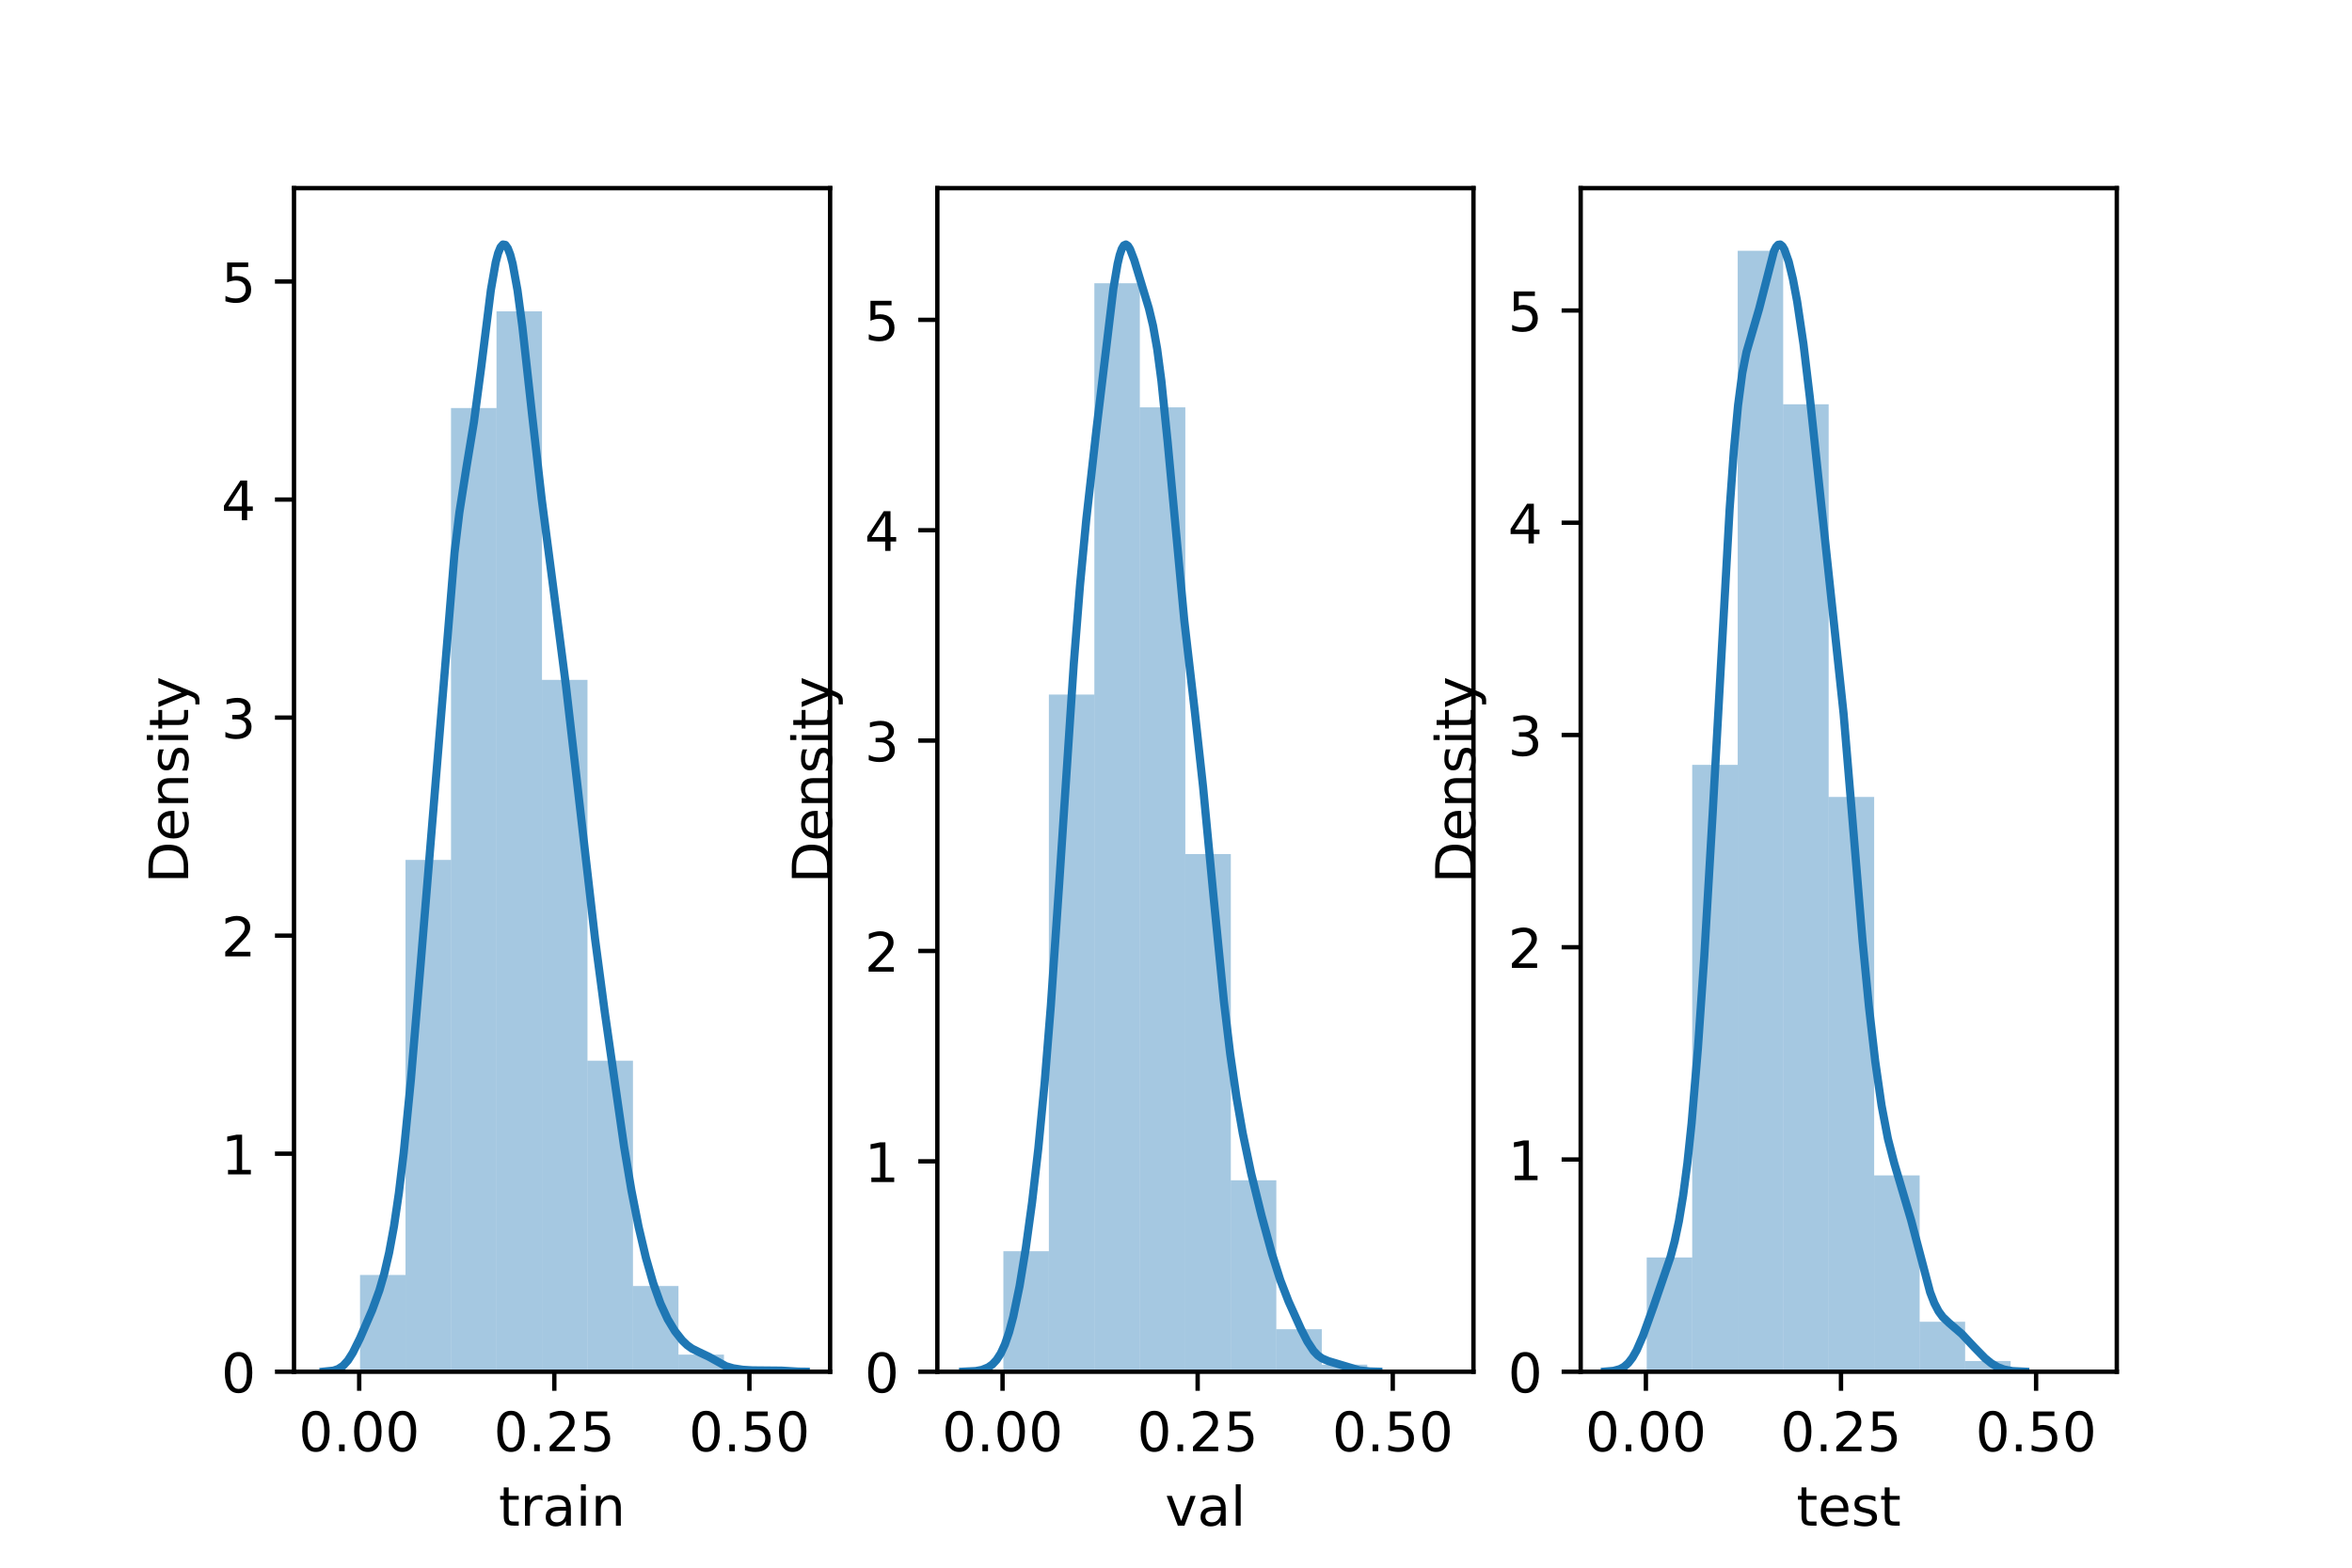 <?xml version="1.0" encoding="utf-8" standalone="no"?>
<!DOCTYPE svg PUBLIC "-//W3C//DTD SVG 1.1//EN"
  "http://www.w3.org/Graphics/SVG/1.1/DTD/svg11.dtd">
<!-- Created with matplotlib (https://matplotlib.org/) -->
<svg height="288pt" version="1.1" viewBox="0 0 432 288" width="432pt" xmlns="http://www.w3.org/2000/svg" xmlns:xlink="http://www.w3.org/1999/xlink">
 <defs>
  <style type="text/css">*{stroke-linecap:butt;stroke-linejoin:round;}</style>
 </defs>
 <g id="figure_1">
  <g id="patch_1">
   <path d="M 0 288 
L 432 288 
L 432 0 
L 0 0 
z
" style="fill:#ffffff;"/>
  </g>
  <g id="axes_1">
   <g id="patch_2">
    <path d="M 54 252 
L 152.471 252 
L 152.471 34.56 
L 54 34.56 
z
" style="fill:#ffffff;"/>
   </g>
   <g id="patch_3">
    <path clip-path="url(#pa05ba220a0)" d="M 66.129 252 
L 74.484 252 
L 74.484 234.229 
L 66.129 234.229 
z
" style="fill:#1f77b4;opacity:0.4;"/>
   </g>
   <g id="patch_4">
    <path clip-path="url(#pa05ba220a0)" d="M 74.484 252 
L 82.839 252 
L 82.839 157.972 
L 74.484 157.972 
z
" style="fill:#1f77b4;opacity:0.4;"/>
   </g>
   <g id="patch_5">
    <path clip-path="url(#pa05ba220a0)" d="M 82.839 252 
L 91.195 252 
L 91.195 74.966 
L 82.839 74.966 
z
" style="fill:#1f77b4;opacity:0.4;"/>
   </g>
   <g id="patch_6">
    <path clip-path="url(#pa05ba220a0)" d="M 91.195 252 
L 99.55 252 
L 99.55 57.195 
L 91.195 57.195 
z
" style="fill:#1f77b4;opacity:0.4;"/>
   </g>
   <g id="patch_7">
    <path clip-path="url(#pa05ba220a0)" d="M 99.55 252 
L 107.905 252 
L 107.905 124.904 
L 99.55 124.904 
z
" style="fill:#1f77b4;opacity:0.4;"/>
   </g>
   <g id="patch_8">
    <path clip-path="url(#pa05ba220a0)" d="M 107.905 252 
L 116.26 252 
L 116.26 194.863 
L 107.905 194.863 
z
" style="fill:#1f77b4;opacity:0.4;"/>
   </g>
   <g id="patch_9">
    <path clip-path="url(#pa05ba220a0)" d="M 116.26 252 
L 124.616 252 
L 124.616 236.254 
L 116.26 236.254 
z
" style="fill:#1f77b4;opacity:0.4;"/>
   </g>
   <g id="patch_10">
    <path clip-path="url(#pa05ba220a0)" d="M 124.616 252 
L 132.971 252 
L 132.971 248.851 
L 124.616 248.851 
z
" style="fill:#1f77b4;opacity:0.4;"/>
   </g>
   <g id="patch_11">
    <path clip-path="url(#pa05ba220a0)" d="M 132.971 252 
L 141.326 252 
L 141.326 251.55 
L 132.971 251.55 
z
" style="fill:#1f77b4;opacity:0.4;"/>
   </g>
   <g id="matplotlib.axis_1">
    <g id="xtick_1">
     <g id="line2d_1">
      <defs>
       <path d="M 0 0 
L 0 3.5 
" id="m9b79739a34" style="stroke:#000000;stroke-width:0.8;"/>
      </defs>
      <g>
       <use style="stroke:#000000;stroke-width:0.8;" x="65.976" xlink:href="#m9b79739a34" y="252"/>
      </g>
     </g>
     <g id="text_1">
      <!-- 0.00 -->
      <g transform="translate(54.843 266.598)scale(0.1 -0.1)">
       <defs>
        <path d="M 31.781 66.406 
Q 24.172 66.406 20.328 58.906 
Q 16.5 51.422 16.5 36.375 
Q 16.5 21.391 20.328 13.891 
Q 24.172 6.391 31.781 6.391 
Q 39.453 6.391 43.281 13.891 
Q 47.125 21.391 47.125 36.375 
Q 47.125 51.422 43.281 58.906 
Q 39.453 66.406 31.781 66.406 
z
M 31.781 74.219 
Q 44.047 74.219 50.516 64.516 
Q 56.984 54.828 56.984 36.375 
Q 56.984 17.969 50.516 8.266 
Q 44.047 -1.422 31.781 -1.422 
Q 19.531 -1.422 13.062 8.266 
Q 6.594 17.969 6.594 36.375 
Q 6.594 54.828 13.062 64.516 
Q 19.531 74.219 31.781 74.219 
z
" id="DejaVuSans-48"/>
        <path d="M 10.688 12.406 
L 21 12.406 
L 21 0 
L 10.688 0 
z
" id="DejaVuSans-46"/>
       </defs>
       <use xlink:href="#DejaVuSans-48"/>
       <use x="63.623" xlink:href="#DejaVuSans-46"/>
       <use x="95.41" xlink:href="#DejaVuSans-48"/>
       <use x="159.033" xlink:href="#DejaVuSans-48"/>
      </g>
     </g>
    </g>
    <g id="xtick_2">
     <g id="line2d_2">
      <g>
       <use style="stroke:#000000;stroke-width:0.8;" x="101.812" xlink:href="#m9b79739a34" y="252"/>
      </g>
     </g>
     <g id="text_2">
      <!-- 0.25 -->
      <g transform="translate(90.679 266.598)scale(0.1 -0.1)">
       <defs>
        <path d="M 19.188 8.297 
L 53.609 8.297 
L 53.609 0 
L 7.328 0 
L 7.328 8.297 
Q 12.938 14.109 22.625 23.891 
Q 32.328 33.688 34.812 36.531 
Q 39.547 41.844 41.422 45.531 
Q 43.312 49.219 43.312 52.781 
Q 43.312 58.594 39.234 62.25 
Q 35.156 65.922 28.609 65.922 
Q 23.969 65.922 18.812 64.312 
Q 13.672 62.703 7.812 59.422 
L 7.812 69.391 
Q 13.766 71.781 18.938 73 
Q 24.125 74.219 28.422 74.219 
Q 39.75 74.219 46.484 68.547 
Q 53.219 62.891 53.219 53.422 
Q 53.219 48.922 51.531 44.891 
Q 49.859 40.875 45.406 35.406 
Q 44.188 33.984 37.641 27.219 
Q 31.109 20.453 19.188 8.297 
z
" id="DejaVuSans-50"/>
        <path d="M 10.797 72.906 
L 49.516 72.906 
L 49.516 64.594 
L 19.828 64.594 
L 19.828 46.734 
Q 21.969 47.469 24.109 47.828 
Q 26.266 48.188 28.422 48.188 
Q 40.625 48.188 47.75 41.5 
Q 54.891 34.812 54.891 23.391 
Q 54.891 11.625 47.562 5.094 
Q 40.234 -1.422 26.906 -1.422 
Q 22.312 -1.422 17.547 -0.641 
Q 12.797 0.141 7.719 1.703 
L 7.719 11.625 
Q 12.109 9.234 16.797 8.062 
Q 21.484 6.891 26.703 6.891 
Q 35.156 6.891 40.078 11.328 
Q 45.016 15.766 45.016 23.391 
Q 45.016 31 40.078 35.438 
Q 35.156 39.891 26.703 39.891 
Q 22.75 39.891 18.812 39.016 
Q 14.891 38.141 10.797 36.281 
z
" id="DejaVuSans-53"/>
       </defs>
       <use xlink:href="#DejaVuSans-48"/>
       <use x="63.623" xlink:href="#DejaVuSans-46"/>
       <use x="95.41" xlink:href="#DejaVuSans-50"/>
       <use x="159.033" xlink:href="#DejaVuSans-53"/>
      </g>
     </g>
    </g>
    <g id="xtick_3">
     <g id="line2d_3">
      <g>
       <use style="stroke:#000000;stroke-width:0.8;" x="137.647" xlink:href="#m9b79739a34" y="252"/>
      </g>
     </g>
     <g id="text_3">
      <!-- 0.50 -->
      <g transform="translate(126.515 266.598)scale(0.1 -0.1)">
       <use xlink:href="#DejaVuSans-48"/>
       <use x="63.623" xlink:href="#DejaVuSans-46"/>
       <use x="95.41" xlink:href="#DejaVuSans-53"/>
       <use x="159.033" xlink:href="#DejaVuSans-48"/>
      </g>
     </g>
    </g>
    <g id="text_4">
     <!-- train -->
     <g transform="translate(91.598 280.277)scale(0.1 -0.1)">
      <defs>
       <path d="M 18.312 70.219 
L 18.312 54.688 
L 36.812 54.688 
L 36.812 47.703 
L 18.312 47.703 
L 18.312 18.016 
Q 18.312 11.328 20.141 9.422 
Q 21.969 7.516 27.594 7.516 
L 36.812 7.516 
L 36.812 0 
L 27.594 0 
Q 17.188 0 13.234 3.875 
Q 9.281 7.766 9.281 18.016 
L 9.281 47.703 
L 2.688 47.703 
L 2.688 54.688 
L 9.281 54.688 
L 9.281 70.219 
z
" id="DejaVuSans-116"/>
       <path d="M 41.109 46.297 
Q 39.594 47.172 37.812 47.578 
Q 36.031 48 33.891 48 
Q 26.266 48 22.188 43.047 
Q 18.109 38.094 18.109 28.812 
L 18.109 0 
L 9.078 0 
L 9.078 54.688 
L 18.109 54.688 
L 18.109 46.188 
Q 20.953 51.172 25.484 53.578 
Q 30.031 56 36.531 56 
Q 37.453 56 38.578 55.875 
Q 39.703 55.766 41.062 55.516 
z
" id="DejaVuSans-114"/>
       <path d="M 34.281 27.484 
Q 23.391 27.484 19.188 25 
Q 14.984 22.516 14.984 16.5 
Q 14.984 11.719 18.141 8.906 
Q 21.297 6.109 26.703 6.109 
Q 34.188 6.109 38.703 11.406 
Q 43.219 16.703 43.219 25.484 
L 43.219 27.484 
z
M 52.203 31.203 
L 52.203 0 
L 43.219 0 
L 43.219 8.297 
Q 40.141 3.328 35.547 0.953 
Q 30.953 -1.422 24.312 -1.422 
Q 15.922 -1.422 10.953 3.297 
Q 6 8.016 6 15.922 
Q 6 25.141 12.172 29.828 
Q 18.359 34.516 30.609 34.516 
L 43.219 34.516 
L 43.219 35.406 
Q 43.219 41.609 39.141 45 
Q 35.062 48.391 27.688 48.391 
Q 23 48.391 18.547 47.266 
Q 14.109 46.141 10.016 43.891 
L 10.016 52.203 
Q 14.938 54.109 19.578 55.047 
Q 24.219 56 28.609 56 
Q 40.484 56 46.344 49.844 
Q 52.203 43.703 52.203 31.203 
z
" id="DejaVuSans-97"/>
       <path d="M 9.422 54.688 
L 18.406 54.688 
L 18.406 0 
L 9.422 0 
z
M 9.422 75.984 
L 18.406 75.984 
L 18.406 64.594 
L 9.422 64.594 
z
" id="DejaVuSans-105"/>
       <path d="M 54.891 33.016 
L 54.891 0 
L 45.906 0 
L 45.906 32.719 
Q 45.906 40.484 42.875 44.328 
Q 39.844 48.188 33.797 48.188 
Q 26.516 48.188 22.312 43.547 
Q 18.109 38.922 18.109 30.906 
L 18.109 0 
L 9.078 0 
L 9.078 54.688 
L 18.109 54.688 
L 18.109 46.188 
Q 21.344 51.125 25.703 53.562 
Q 30.078 56 35.797 56 
Q 45.219 56 50.047 50.172 
Q 54.891 44.344 54.891 33.016 
z
" id="DejaVuSans-110"/>
      </defs>
      <use xlink:href="#DejaVuSans-116"/>
      <use x="39.209" xlink:href="#DejaVuSans-114"/>
      <use x="80.322" xlink:href="#DejaVuSans-97"/>
      <use x="141.602" xlink:href="#DejaVuSans-105"/>
      <use x="169.385" xlink:href="#DejaVuSans-110"/>
     </g>
    </g>
   </g>
   <g id="matplotlib.axis_2">
    <g id="ytick_1">
     <g id="line2d_4">
      <defs>
       <path d="M 0 0 
L -3.5 0 
" id="m896106f3ab" style="stroke:#000000;stroke-width:0.8;"/>
      </defs>
      <g>
       <use style="stroke:#000000;stroke-width:0.8;" x="54" xlink:href="#m896106f3ab" y="252"/>
      </g>
     </g>
     <g id="text_5">
      <!-- 0 -->
      <g transform="translate(40.638 255.799)scale(0.1 -0.1)">
       <use xlink:href="#DejaVuSans-48"/>
      </g>
     </g>
    </g>
    <g id="ytick_2">
     <g id="line2d_5">
      <g>
       <use style="stroke:#000000;stroke-width:0.8;" x="54" xlink:href="#m896106f3ab" y="211.943"/>
      </g>
     </g>
     <g id="text_6">
      <!-- 1 -->
      <g transform="translate(40.638 215.742)scale(0.1 -0.1)">
       <defs>
        <path d="M 12.406 8.297 
L 28.516 8.297 
L 28.516 63.922 
L 10.984 60.406 
L 10.984 69.391 
L 28.422 72.906 
L 38.281 72.906 
L 38.281 8.297 
L 54.391 8.297 
L 54.391 0 
L 12.406 0 
z
" id="DejaVuSans-49"/>
       </defs>
       <use xlink:href="#DejaVuSans-49"/>
      </g>
     </g>
    </g>
    <g id="ytick_3">
     <g id="line2d_6">
      <g>
       <use style="stroke:#000000;stroke-width:0.8;" x="54" xlink:href="#m896106f3ab" y="171.886"/>
      </g>
     </g>
     <g id="text_7">
      <!-- 2 -->
      <g transform="translate(40.638 175.686)scale(0.1 -0.1)">
       <use xlink:href="#DejaVuSans-50"/>
      </g>
     </g>
    </g>
    <g id="ytick_4">
     <g id="line2d_7">
      <g>
       <use style="stroke:#000000;stroke-width:0.8;" x="54" xlink:href="#m896106f3ab" y="131.829"/>
      </g>
     </g>
     <g id="text_8">
      <!-- 3 -->
      <g transform="translate(40.638 135.629)scale(0.1 -0.1)">
       <defs>
        <path d="M 40.578 39.312 
Q 47.656 37.797 51.625 33 
Q 55.609 28.219 55.609 21.188 
Q 55.609 10.406 48.188 4.484 
Q 40.766 -1.422 27.094 -1.422 
Q 22.516 -1.422 17.656 -0.516 
Q 12.797 0.391 7.625 2.203 
L 7.625 11.719 
Q 11.719 9.328 16.594 8.109 
Q 21.484 6.891 26.812 6.891 
Q 36.078 6.891 40.938 10.547 
Q 45.797 14.203 45.797 21.188 
Q 45.797 27.641 41.281 31.266 
Q 36.766 34.906 28.719 34.906 
L 20.219 34.906 
L 20.219 43.016 
L 29.109 43.016 
Q 36.375 43.016 40.234 45.922 
Q 44.094 48.828 44.094 54.297 
Q 44.094 59.906 40.109 62.906 
Q 36.141 65.922 28.719 65.922 
Q 24.656 65.922 20.016 65.031 
Q 15.375 64.156 9.812 62.312 
L 9.812 71.094 
Q 15.438 72.656 20.344 73.438 
Q 25.25 74.219 29.594 74.219 
Q 40.828 74.219 47.359 69.109 
Q 53.906 64.016 53.906 55.328 
Q 53.906 49.266 50.438 45.094 
Q 46.969 40.922 40.578 39.312 
z
" id="DejaVuSans-51"/>
       </defs>
       <use xlink:href="#DejaVuSans-51"/>
      </g>
     </g>
    </g>
    <g id="ytick_5">
     <g id="line2d_8">
      <g>
       <use style="stroke:#000000;stroke-width:0.8;" x="54" xlink:href="#m896106f3ab" y="91.773"/>
      </g>
     </g>
     <g id="text_9">
      <!-- 4 -->
      <g transform="translate(40.638 95.572)scale(0.1 -0.1)">
       <defs>
        <path d="M 37.797 64.312 
L 12.891 25.391 
L 37.797 25.391 
z
M 35.203 72.906 
L 47.609 72.906 
L 47.609 25.391 
L 58.016 25.391 
L 58.016 17.188 
L 47.609 17.188 
L 47.609 0 
L 37.797 0 
L 37.797 17.188 
L 4.891 17.188 
L 4.891 26.703 
z
" id="DejaVuSans-52"/>
       </defs>
       <use xlink:href="#DejaVuSans-52"/>
      </g>
     </g>
    </g>
    <g id="ytick_6">
     <g id="line2d_9">
      <g>
       <use style="stroke:#000000;stroke-width:0.8;" x="54" xlink:href="#m896106f3ab" y="51.716"/>
      </g>
     </g>
     <g id="text_10">
      <!-- 5 -->
      <g transform="translate(40.638 55.515)scale(0.1 -0.1)">
       <use xlink:href="#DejaVuSans-53"/>
      </g>
     </g>
    </g>
    <g id="text_11">
     <!-- Density -->
     <g transform="translate(34.558 162.289)rotate(-90)scale(0.1 -0.1)">
      <defs>
       <path d="M 19.672 64.797 
L 19.672 8.109 
L 31.594 8.109 
Q 46.688 8.109 53.688 14.938 
Q 60.688 21.781 60.688 36.531 
Q 60.688 51.172 53.688 57.984 
Q 46.688 64.797 31.594 64.797 
z
M 9.812 72.906 
L 30.078 72.906 
Q 51.266 72.906 61.172 64.094 
Q 71.094 55.281 71.094 36.531 
Q 71.094 17.672 61.125 8.828 
Q 51.172 0 30.078 0 
L 9.812 0 
z
" id="DejaVuSans-68"/>
       <path d="M 56.203 29.594 
L 56.203 25.203 
L 14.891 25.203 
Q 15.484 15.922 20.484 11.062 
Q 25.484 6.203 34.422 6.203 
Q 39.594 6.203 44.453 7.469 
Q 49.312 8.734 54.109 11.281 
L 54.109 2.781 
Q 49.266 0.734 44.188 -0.344 
Q 39.109 -1.422 33.891 -1.422 
Q 20.797 -1.422 13.156 6.188 
Q 5.516 13.812 5.516 26.812 
Q 5.516 40.234 12.766 48.109 
Q 20.016 56 32.328 56 
Q 43.359 56 49.781 48.891 
Q 56.203 41.797 56.203 29.594 
z
M 47.219 32.234 
Q 47.125 39.594 43.094 43.984 
Q 39.062 48.391 32.422 48.391 
Q 24.906 48.391 20.391 44.141 
Q 15.875 39.891 15.188 32.172 
z
" id="DejaVuSans-101"/>
       <path d="M 44.281 53.078 
L 44.281 44.578 
Q 40.484 46.531 36.375 47.5 
Q 32.281 48.484 27.875 48.484 
Q 21.188 48.484 17.844 46.438 
Q 14.5 44.391 14.5 40.281 
Q 14.5 37.156 16.891 35.375 
Q 19.281 33.594 26.516 31.984 
L 29.594 31.297 
Q 39.156 29.25 43.188 25.516 
Q 47.219 21.781 47.219 15.094 
Q 47.219 7.469 41.188 3.016 
Q 35.156 -1.422 24.609 -1.422 
Q 20.219 -1.422 15.453 -0.562 
Q 10.688 0.297 5.422 2 
L 5.422 11.281 
Q 10.406 8.688 15.234 7.391 
Q 20.062 6.109 24.812 6.109 
Q 31.156 6.109 34.562 8.281 
Q 37.984 10.453 37.984 14.406 
Q 37.984 18.062 35.516 20.016 
Q 33.062 21.969 24.703 23.781 
L 21.578 24.516 
Q 13.234 26.266 9.516 29.906 
Q 5.812 33.547 5.812 39.891 
Q 5.812 47.609 11.281 51.797 
Q 16.75 56 26.812 56 
Q 31.781 56 36.172 55.266 
Q 40.578 54.547 44.281 53.078 
z
" id="DejaVuSans-115"/>
       <path d="M 32.172 -5.078 
Q 28.375 -14.844 24.75 -17.812 
Q 21.141 -20.797 15.094 -20.797 
L 7.906 -20.797 
L 7.906 -13.281 
L 13.188 -13.281 
Q 16.891 -13.281 18.938 -11.516 
Q 21 -9.766 23.484 -3.219 
L 25.094 0.875 
L 2.984 54.688 
L 12.5 54.688 
L 29.594 11.922 
L 46.688 54.688 
L 56.203 54.688 
z
" id="DejaVuSans-121"/>
      </defs>
      <use xlink:href="#DejaVuSans-68"/>
      <use x="77.002" xlink:href="#DejaVuSans-101"/>
      <use x="138.525" xlink:href="#DejaVuSans-110"/>
      <use x="201.904" xlink:href="#DejaVuSans-115"/>
      <use x="254.004" xlink:href="#DejaVuSans-105"/>
      <use x="281.787" xlink:href="#DejaVuSans-116"/>
      <use x="320.996" xlink:href="#DejaVuSans-121"/>
     </g>
    </g>
   </g>
   <g id="line2d_10">
    <path clip-path="url(#pa05ba220a0)" d="M 59.46 251.979 
L 61.24 251.797 
L 62.13 251.494 
L 63.02 250.903 
L 63.909 249.921 
L 64.799 248.518 
L 66.134 245.819 
L 68.358 240.688 
L 69.693 237.021 
L 70.583 233.953 
L 71.473 230.122 
L 72.362 225.287 
L 73.252 219.233 
L 74.142 211.828 
L 75.477 198.295 
L 77.256 177.212 
L 83.485 101.531 
L 84.375 94.153 
L 85.709 85.643 
L 87.044 77.56 
L 88.379 67.524 
L 90.158 53.287 
L 91.048 48.194 
L 91.493 46.501 
L 91.938 45.411 
L 92.383 44.914 
L 92.828 44.989 
L 93.272 45.612 
L 93.717 46.769 
L 94.162 48.45 
L 95.052 53.329 
L 95.942 59.987 
L 97.721 76.101 
L 99.501 91.724 
L 101.725 108.758 
L 103.95 125.974 
L 106.174 145.283 
L 109.289 172.426 
L 111.068 185.857 
L 114.627 210.657 
L 115.962 218.629 
L 117.297 225.397 
L 118.632 231.05 
L 119.966 235.705 
L 121.301 239.445 
L 122.636 242.343 
L 123.97 244.552 
L 125.305 246.243 
L 126.195 247.102 
L 127.085 247.743 
L 128.419 248.405 
L 130.199 249.25 
L 133.313 250.973 
L 134.648 251.367 
L 136.427 251.64 
L 138.207 251.746 
L 143.546 251.795 
L 146.66 251.981 
L 147.995 251.996 
L 147.995 251.996 
" style="fill:none;stroke:#1f77b4;stroke-linecap:square;stroke-width:1.5;"/>
   </g>
   <g id="patch_12">
    <path d="M 54 252 
L 54 34.56 
" style="fill:none;stroke:#000000;stroke-linecap:square;stroke-linejoin:miter;stroke-width:0.8;"/>
   </g>
   <g id="patch_13">
    <path d="M 152.471 252 
L 152.471 34.56 
" style="fill:none;stroke:#000000;stroke-linecap:square;stroke-linejoin:miter;stroke-width:0.8;"/>
   </g>
   <g id="patch_14">
    <path d="M 54 252 
L 152.471 252 
" style="fill:none;stroke:#000000;stroke-linecap:square;stroke-linejoin:miter;stroke-width:0.8;"/>
   </g>
   <g id="patch_15">
    <path d="M 54 34.56 
L 152.471 34.56 
" style="fill:none;stroke:#000000;stroke-linecap:square;stroke-linejoin:miter;stroke-width:0.8;"/>
   </g>
  </g>
  <g id="axes_2">
   <g id="patch_16">
    <path d="M 172.165 252 
L 270.635 252 
L 270.635 34.56 
L 172.165 34.56 
z
" style="fill:#ffffff;"/>
   </g>
   <g id="patch_17">
    <path clip-path="url(#pb0f76e6f9f)" d="M 184.294 252 
L 192.649 252 
L 192.649 229.855 
L 184.294 229.855 
z
" style="fill:#1f77b4;opacity:0.4;"/>
   </g>
   <g id="patch_18">
    <path clip-path="url(#pb0f76e6f9f)" d="M 192.649 252 
L 201.004 252 
L 201.004 127.595 
L 192.649 127.595 
z
" style="fill:#1f77b4;opacity:0.4;"/>
   </g>
   <g id="patch_19">
    <path clip-path="url(#pb0f76e6f9f)" d="M 201.004 252 
L 209.359 252 
L 209.359 52.041 
L 201.004 52.041 
z
" style="fill:#1f77b4;opacity:0.4;"/>
   </g>
   <g id="patch_20">
    <path clip-path="url(#pb0f76e6f9f)" d="M 209.359 252 
L 217.715 252 
L 217.715 74.837 
L 209.359 74.837 
z
" style="fill:#1f77b4;opacity:0.4;"/>
   </g>
   <g id="patch_21">
    <path clip-path="url(#pb0f76e6f9f)" d="M 217.715 252 
L 226.07 252 
L 226.07 156.905 
L 217.715 156.905 
z
" style="fill:#1f77b4;opacity:0.4;"/>
   </g>
   <g id="patch_22">
    <path clip-path="url(#pb0f76e6f9f)" d="M 226.07 252 
L 234.425 252 
L 234.425 216.828 
L 226.07 216.828 
z
" style="fill:#1f77b4;opacity:0.4;"/>
   </g>
   <g id="patch_23">
    <path clip-path="url(#pb0f76e6f9f)" d="M 234.425 252 
L 242.78 252 
L 242.78 244.184 
L 234.425 244.184 
z
" style="fill:#1f77b4;opacity:0.4;"/>
   </g>
   <g id="patch_24">
    <path clip-path="url(#pb0f76e6f9f)" d="M 242.78 252 
L 251.136 252 
L 251.136 250.697 
L 242.78 250.697 
z
" style="fill:#1f77b4;opacity:0.4;"/>
   </g>
   <g id="patch_25">
    <path clip-path="url(#pb0f76e6f9f)" d="M 251.136 252 
L 259.491 252 
L 259.491 252 
L 251.136 252 
z
" style="fill:#1f77b4;opacity:0.4;"/>
   </g>
   <g id="matplotlib.axis_3">
    <g id="xtick_4">
     <g id="line2d_11">
      <g>
       <use style="stroke:#000000;stroke-width:0.8;" x="184.14" xlink:href="#m9b79739a34" y="252"/>
      </g>
     </g>
     <g id="text_12">
      <!-- 0.00 -->
      <g transform="translate(173.008 266.598)scale(0.1 -0.1)">
       <use xlink:href="#DejaVuSans-48"/>
       <use x="63.623" xlink:href="#DejaVuSans-46"/>
       <use x="95.41" xlink:href="#DejaVuSans-48"/>
       <use x="159.033" xlink:href="#DejaVuSans-48"/>
      </g>
     </g>
    </g>
    <g id="xtick_5">
     <g id="line2d_12">
      <g>
       <use style="stroke:#000000;stroke-width:0.8;" x="219.976" xlink:href="#m9b79739a34" y="252"/>
      </g>
     </g>
     <g id="text_13">
      <!-- 0.25 -->
      <g transform="translate(208.844 266.598)scale(0.1 -0.1)">
       <use xlink:href="#DejaVuSans-48"/>
       <use x="63.623" xlink:href="#DejaVuSans-46"/>
       <use x="95.41" xlink:href="#DejaVuSans-50"/>
       <use x="159.033" xlink:href="#DejaVuSans-53"/>
      </g>
     </g>
    </g>
    <g id="xtick_6">
     <g id="line2d_13">
      <g>
       <use style="stroke:#000000;stroke-width:0.8;" x="255.812" xlink:href="#m9b79739a34" y="252"/>
      </g>
     </g>
     <g id="text_14">
      <!-- 0.50 -->
      <g transform="translate(244.679 266.598)scale(0.1 -0.1)">
       <use xlink:href="#DejaVuSans-48"/>
       <use x="63.623" xlink:href="#DejaVuSans-46"/>
       <use x="95.41" xlink:href="#DejaVuSans-53"/>
       <use x="159.033" xlink:href="#DejaVuSans-48"/>
      </g>
     </g>
    </g>
    <g id="text_15">
     <!-- val -->
     <g transform="translate(213.988 280.277)scale(0.1 -0.1)">
      <defs>
       <path d="M 2.984 54.688 
L 12.5 54.688 
L 29.594 8.797 
L 46.688 54.688 
L 56.203 54.688 
L 35.688 0 
L 23.484 0 
z
" id="DejaVuSans-118"/>
       <path d="M 9.422 75.984 
L 18.406 75.984 
L 18.406 0 
L 9.422 0 
z
" id="DejaVuSans-108"/>
      </defs>
      <use xlink:href="#DejaVuSans-118"/>
      <use x="59.18" xlink:href="#DejaVuSans-97"/>
      <use x="120.459" xlink:href="#DejaVuSans-108"/>
     </g>
    </g>
   </g>
   <g id="matplotlib.axis_4">
    <g id="ytick_7">
     <g id="line2d_14">
      <g>
       <use style="stroke:#000000;stroke-width:0.8;" x="172.165" xlink:href="#m896106f3ab" y="252"/>
      </g>
     </g>
     <g id="text_16">
      <!-- 0 -->
      <g transform="translate(158.802 255.799)scale(0.1 -0.1)">
       <use xlink:href="#DejaVuSans-48"/>
      </g>
     </g>
    </g>
    <g id="ytick_8">
     <g id="line2d_15">
      <g>
       <use style="stroke:#000000;stroke-width:0.8;" x="172.165" xlink:href="#m896106f3ab" y="213.351"/>
      </g>
     </g>
     <g id="text_17">
      <!-- 1 -->
      <g transform="translate(158.802 217.151)scale(0.1 -0.1)">
       <use xlink:href="#DejaVuSans-49"/>
      </g>
     </g>
    </g>
    <g id="ytick_9">
     <g id="line2d_16">
      <g>
       <use style="stroke:#000000;stroke-width:0.8;" x="172.165" xlink:href="#m896106f3ab" y="174.703"/>
      </g>
     </g>
     <g id="text_18">
      <!-- 2 -->
      <g transform="translate(158.802 178.502)scale(0.1 -0.1)">
       <use xlink:href="#DejaVuSans-50"/>
      </g>
     </g>
    </g>
    <g id="ytick_10">
     <g id="line2d_17">
      <g>
       <use style="stroke:#000000;stroke-width:0.8;" x="172.165" xlink:href="#m896106f3ab" y="136.054"/>
      </g>
     </g>
     <g id="text_19">
      <!-- 3 -->
      <g transform="translate(158.802 139.853)scale(0.1 -0.1)">
       <use xlink:href="#DejaVuSans-51"/>
      </g>
     </g>
    </g>
    <g id="ytick_11">
     <g id="line2d_18">
      <g>
       <use style="stroke:#000000;stroke-width:0.8;" x="172.165" xlink:href="#m896106f3ab" y="97.406"/>
      </g>
     </g>
     <g id="text_20">
      <!-- 4 -->
      <g transform="translate(158.802 101.205)scale(0.1 -0.1)">
       <use xlink:href="#DejaVuSans-52"/>
      </g>
     </g>
    </g>
    <g id="ytick_12">
     <g id="line2d_19">
      <g>
       <use style="stroke:#000000;stroke-width:0.8;" x="172.165" xlink:href="#m896106f3ab" y="58.757"/>
      </g>
     </g>
     <g id="text_21">
      <!-- 5 -->
      <g transform="translate(158.802 62.556)scale(0.1 -0.1)">
       <use xlink:href="#DejaVuSans-53"/>
      </g>
     </g>
    </g>
    <g id="text_22">
     <!-- Density -->
     <g transform="translate(152.723 162.289)rotate(-90)scale(0.1 -0.1)">
      <use xlink:href="#DejaVuSans-68"/>
      <use x="77.002" xlink:href="#DejaVuSans-101"/>
      <use x="138.525" xlink:href="#DejaVuSans-110"/>
      <use x="201.904" xlink:href="#DejaVuSans-115"/>
      <use x="254.004" xlink:href="#DejaVuSans-105"/>
      <use x="281.787" xlink:href="#DejaVuSans-116"/>
      <use x="320.996" xlink:href="#DejaVuSans-121"/>
     </g>
    </g>
   </g>
   <g id="line2d_20">
    <path clip-path="url(#pb0f76e6f9f)" d="M 176.919 251.989 
L 179.218 251.874 
L 180.367 251.658 
L 181.517 251.19 
L 182.283 250.644 
L 183.049 249.822 
L 183.815 248.63 
L 184.581 246.964 
L 185.348 244.727 
L 186.114 241.85 
L 187.263 236.287 
L 188.413 229.291 
L 189.562 220.917 
L 190.711 210.976 
L 191.861 199.041 
L 193.01 184.761 
L 194.542 162.438 
L 197.224 121.939 
L 198.374 107.481 
L 199.523 95.413 
L 201.438 78.46 
L 204.503 53.009 
L 205.27 48.483 
L 205.653 46.865 
L 206.036 45.729 
L 206.419 45.085 
L 206.802 44.914 
L 207.185 45.171 
L 207.568 45.79 
L 208.335 47.788 
L 211.016 56.637 
L 211.783 59.835 
L 212.549 64.154 
L 213.315 69.935 
L 214.464 81.179 
L 217.529 114.056 
L 219.445 130.632 
L 220.977 144.607 
L 222.893 164.723 
L 224.808 184.049 
L 225.958 193.64 
L 227.107 201.584 
L 228.257 208.184 
L 229.789 215.508 
L 231.705 223.294 
L 233.62 230.312 
L 235.153 235.153 
L 236.685 239.112 
L 238.984 244.209 
L 240.133 246.45 
L 241.282 248.192 
L 242.049 248.998 
L 242.815 249.544 
L 243.964 250.036 
L 249.711 251.753 
L 251.627 251.949 
L 253.159 251.99 
L 253.159 251.99 
" style="fill:none;stroke:#1f77b4;stroke-linecap:square;stroke-width:1.5;"/>
   </g>
   <g id="patch_26">
    <path d="M 172.165 252 
L 172.165 34.56 
" style="fill:none;stroke:#000000;stroke-linecap:square;stroke-linejoin:miter;stroke-width:0.8;"/>
   </g>
   <g id="patch_27">
    <path d="M 270.635 252 
L 270.635 34.56 
" style="fill:none;stroke:#000000;stroke-linecap:square;stroke-linejoin:miter;stroke-width:0.8;"/>
   </g>
   <g id="patch_28">
    <path d="M 172.165 252 
L 270.635 252 
" style="fill:none;stroke:#000000;stroke-linecap:square;stroke-linejoin:miter;stroke-width:0.8;"/>
   </g>
   <g id="patch_29">
    <path d="M 172.165 34.56 
L 270.635 34.56 
" style="fill:none;stroke:#000000;stroke-linecap:square;stroke-linejoin:miter;stroke-width:0.8;"/>
   </g>
  </g>
  <g id="axes_3">
   <g id="patch_30">
    <path d="M 290.329 252 
L 388.8 252 
L 388.8 34.56 
L 290.329 34.56 
z
" style="fill:#ffffff;"/>
   </g>
   <g id="patch_31">
    <path clip-path="url(#pe788e9a06b)" d="M 302.458 252 
L 310.814 252 
L 310.814 231.013 
L 302.458 231.013 
z
" style="fill:#1f77b4;opacity:0.4;"/>
   </g>
   <g id="patch_32">
    <path clip-path="url(#pe788e9a06b)" d="M 310.814 252 
L 319.169 252 
L 319.169 140.508 
L 310.814 140.508 
z
" style="fill:#1f77b4;opacity:0.4;"/>
   </g>
   <g id="patch_33">
    <path clip-path="url(#pe788e9a06b)" d="M 319.169 252 
L 327.524 252 
L 327.524 46.068 
L 319.169 46.068 
z
" style="fill:#1f77b4;opacity:0.4;"/>
   </g>
   <g id="patch_34">
    <path clip-path="url(#pe788e9a06b)" d="M 327.524 252 
L 335.879 252 
L 335.879 74.269 
L 327.524 74.269 
z
" style="fill:#1f77b4;opacity:0.4;"/>
   </g>
   <g id="patch_35">
    <path clip-path="url(#pe788e9a06b)" d="M 335.879 252 
L 344.235 252 
L 344.235 146.411 
L 335.879 146.411 
z
" style="fill:#1f77b4;opacity:0.4;"/>
   </g>
   <g id="patch_36">
    <path clip-path="url(#pe788e9a06b)" d="M 344.235 252 
L 352.59 252 
L 352.59 215.929 
L 344.235 215.929 
z
" style="fill:#1f77b4;opacity:0.4;"/>
   </g>
   <g id="patch_37">
    <path clip-path="url(#pe788e9a06b)" d="M 352.59 252 
L 360.945 252 
L 360.945 242.818 
L 352.59 242.818 
z
" style="fill:#1f77b4;opacity:0.4;"/>
   </g>
   <g id="patch_38">
    <path clip-path="url(#pe788e9a06b)" d="M 360.945 252 
L 369.3 252 
L 369.3 250.032 
L 360.945 250.032 
z
" style="fill:#1f77b4;opacity:0.4;"/>
   </g>
   <g id="patch_39">
    <path clip-path="url(#pe788e9a06b)" d="M 369.3 252 
L 377.656 252 
L 377.656 252 
L 369.3 252 
z
" style="fill:#1f77b4;opacity:0.4;"/>
   </g>
   <g id="matplotlib.axis_5">
    <g id="xtick_7">
     <g id="line2d_21">
      <g>
       <use style="stroke:#000000;stroke-width:0.8;" x="302.305" xlink:href="#m9b79739a34" y="252"/>
      </g>
     </g>
     <g id="text_23">
      <!-- 0.00 -->
      <g transform="translate(291.172 266.598)scale(0.1 -0.1)">
       <use xlink:href="#DejaVuSans-48"/>
       <use x="63.623" xlink:href="#DejaVuSans-46"/>
       <use x="95.41" xlink:href="#DejaVuSans-48"/>
       <use x="159.033" xlink:href="#DejaVuSans-48"/>
      </g>
     </g>
    </g>
    <g id="xtick_8">
     <g id="line2d_22">
      <g>
       <use style="stroke:#000000;stroke-width:0.8;" x="338.141" xlink:href="#m9b79739a34" y="252"/>
      </g>
     </g>
     <g id="text_24">
      <!-- 0.25 -->
      <g transform="translate(327.008 266.598)scale(0.1 -0.1)">
       <use xlink:href="#DejaVuSans-48"/>
       <use x="63.623" xlink:href="#DejaVuSans-46"/>
       <use x="95.41" xlink:href="#DejaVuSans-50"/>
       <use x="159.033" xlink:href="#DejaVuSans-53"/>
      </g>
     </g>
    </g>
    <g id="xtick_9">
     <g id="line2d_23">
      <g>
       <use style="stroke:#000000;stroke-width:0.8;" x="373.977" xlink:href="#m9b79739a34" y="252"/>
      </g>
     </g>
     <g id="text_25">
      <!-- 0.50 -->
      <g transform="translate(362.844 266.598)scale(0.1 -0.1)">
       <use xlink:href="#DejaVuSans-48"/>
       <use x="63.623" xlink:href="#DejaVuSans-46"/>
       <use x="95.41" xlink:href="#DejaVuSans-53"/>
       <use x="159.033" xlink:href="#DejaVuSans-48"/>
      </g>
     </g>
    </g>
    <g id="text_26">
     <!-- test -->
     <g transform="translate(329.963 280.277)scale(0.1 -0.1)">
      <use xlink:href="#DejaVuSans-116"/>
      <use x="39.209" xlink:href="#DejaVuSans-101"/>
      <use x="100.732" xlink:href="#DejaVuSans-115"/>
      <use x="152.832" xlink:href="#DejaVuSans-116"/>
     </g>
    </g>
   </g>
   <g id="matplotlib.axis_6">
    <g id="ytick_13">
     <g id="line2d_24">
      <g>
       <use style="stroke:#000000;stroke-width:0.8;" x="290.329" xlink:href="#m896106f3ab" y="252"/>
      </g>
     </g>
     <g id="text_27">
      <!-- 0 -->
      <g transform="translate(276.967 255.799)scale(0.1 -0.1)">
       <use xlink:href="#DejaVuSans-48"/>
      </g>
     </g>
    </g>
    <g id="ytick_14">
     <g id="line2d_25">
      <g>
       <use style="stroke:#000000;stroke-width:0.8;" x="290.329" xlink:href="#m896106f3ab" y="213.008"/>
      </g>
     </g>
     <g id="text_28">
      <!-- 1 -->
      <g transform="translate(276.967 216.807)scale(0.1 -0.1)">
       <use xlink:href="#DejaVuSans-49"/>
      </g>
     </g>
    </g>
    <g id="ytick_15">
     <g id="line2d_26">
      <g>
       <use style="stroke:#000000;stroke-width:0.8;" x="290.329" xlink:href="#m896106f3ab" y="174.016"/>
      </g>
     </g>
     <g id="text_29">
      <!-- 2 -->
      <g transform="translate(276.967 177.815)scale(0.1 -0.1)">
       <use xlink:href="#DejaVuSans-50"/>
      </g>
     </g>
    </g>
    <g id="ytick_16">
     <g id="line2d_27">
      <g>
       <use style="stroke:#000000;stroke-width:0.8;" x="290.329" xlink:href="#m896106f3ab" y="135.024"/>
      </g>
     </g>
     <g id="text_30">
      <!-- 3 -->
      <g transform="translate(276.967 138.823)scale(0.1 -0.1)">
       <use xlink:href="#DejaVuSans-51"/>
      </g>
     </g>
    </g>
    <g id="ytick_17">
     <g id="line2d_28">
      <g>
       <use style="stroke:#000000;stroke-width:0.8;" x="290.329" xlink:href="#m896106f3ab" y="96.032"/>
      </g>
     </g>
     <g id="text_31">
      <!-- 4 -->
      <g transform="translate(276.967 99.831)scale(0.1 -0.1)">
       <use xlink:href="#DejaVuSans-52"/>
      </g>
     </g>
    </g>
    <g id="ytick_18">
     <g id="line2d_29">
      <g>
       <use style="stroke:#000000;stroke-width:0.8;" x="290.329" xlink:href="#m896106f3ab" y="57.04"/>
      </g>
     </g>
     <g id="text_32">
      <!-- 5 -->
      <g transform="translate(276.967 60.839)scale(0.1 -0.1)">
       <use xlink:href="#DejaVuSans-53"/>
      </g>
     </g>
    </g>
    <g id="text_33">
     <!-- Density -->
     <g transform="translate(270.887 162.289)rotate(-90)scale(0.1 -0.1)">
      <use xlink:href="#DejaVuSans-68"/>
      <use x="77.002" xlink:href="#DejaVuSans-101"/>
      <use x="138.525" xlink:href="#DejaVuSans-110"/>
      <use x="201.904" xlink:href="#DejaVuSans-115"/>
      <use x="254.004" xlink:href="#DejaVuSans-105"/>
      <use x="281.787" xlink:href="#DejaVuSans-116"/>
      <use x="320.996" xlink:href="#DejaVuSans-121"/>
     </g>
    </g>
   </g>
   <g id="line2d_30">
    <path clip-path="url(#pe788e9a06b)" d="M 294.805 251.972 
L 296.356 251.84 
L 297.519 251.521 
L 298.295 251.095 
L 299.07 250.412 
L 299.846 249.407 
L 300.621 248.043 
L 301.784 245.368 
L 303.723 239.973 
L 306.824 230.932 
L 307.6 228.002 
L 308.375 224.324 
L 309.15 219.628 
L 309.926 213.685 
L 310.701 206.342 
L 311.864 192.595 
L 313.028 175.746 
L 314.578 149.333 
L 317.68 93.63 
L 318.455 82.827 
L 319.231 74.474 
L 320.006 68.577 
L 320.782 64.66 
L 321.945 60.698 
L 323.108 56.717 
L 325.822 46.165 
L 326.21 45.392 
L 326.597 44.971 
L 326.985 44.914 
L 327.373 45.218 
L 327.76 45.861 
L 328.536 48.051 
L 329.311 51.267 
L 330.087 55.382 
L 331.25 63.217 
L 332.413 72.959 
L 338.616 131.094 
L 340.167 149.629 
L 342.105 172.888 
L 343.269 184.892 
L 344.432 194.995 
L 345.595 203.096 
L 346.758 209.194 
L 347.921 213.699 
L 351.023 224.167 
L 354.512 237.397 
L 355.287 239.405 
L 356.063 240.894 
L 356.838 241.952 
L 358.001 243.055 
L 360.328 245.053 
L 362.654 247.534 
L 364.592 249.514 
L 365.755 250.46 
L 366.919 251.153 
L 368.082 251.594 
L 369.633 251.88 
L 371.959 251.989 
L 371.959 251.989 
" style="fill:none;stroke:#1f77b4;stroke-linecap:square;stroke-width:1.5;"/>
   </g>
   <g id="patch_40">
    <path d="M 290.329 252 
L 290.329 34.56 
" style="fill:none;stroke:#000000;stroke-linecap:square;stroke-linejoin:miter;stroke-width:0.8;"/>
   </g>
   <g id="patch_41">
    <path d="M 388.8 252 
L 388.8 34.56 
" style="fill:none;stroke:#000000;stroke-linecap:square;stroke-linejoin:miter;stroke-width:0.8;"/>
   </g>
   <g id="patch_42">
    <path d="M 290.329 252 
L 388.8 252 
" style="fill:none;stroke:#000000;stroke-linecap:square;stroke-linejoin:miter;stroke-width:0.8;"/>
   </g>
   <g id="patch_43">
    <path d="M 290.329 34.56 
L 388.8 34.56 
" style="fill:none;stroke:#000000;stroke-linecap:square;stroke-linejoin:miter;stroke-width:0.8;"/>
   </g>
  </g>
 </g>
 <defs>
  <clipPath id="pa05ba220a0">
   <rect height="217.44" width="98.471" x="54" y="34.56"/>
  </clipPath>
  <clipPath id="pb0f76e6f9f">
   <rect height="217.44" width="98.471" x="172.165" y="34.56"/>
  </clipPath>
  <clipPath id="pe788e9a06b">
   <rect height="217.44" width="98.471" x="290.329" y="34.56"/>
  </clipPath>
 </defs>
</svg>
